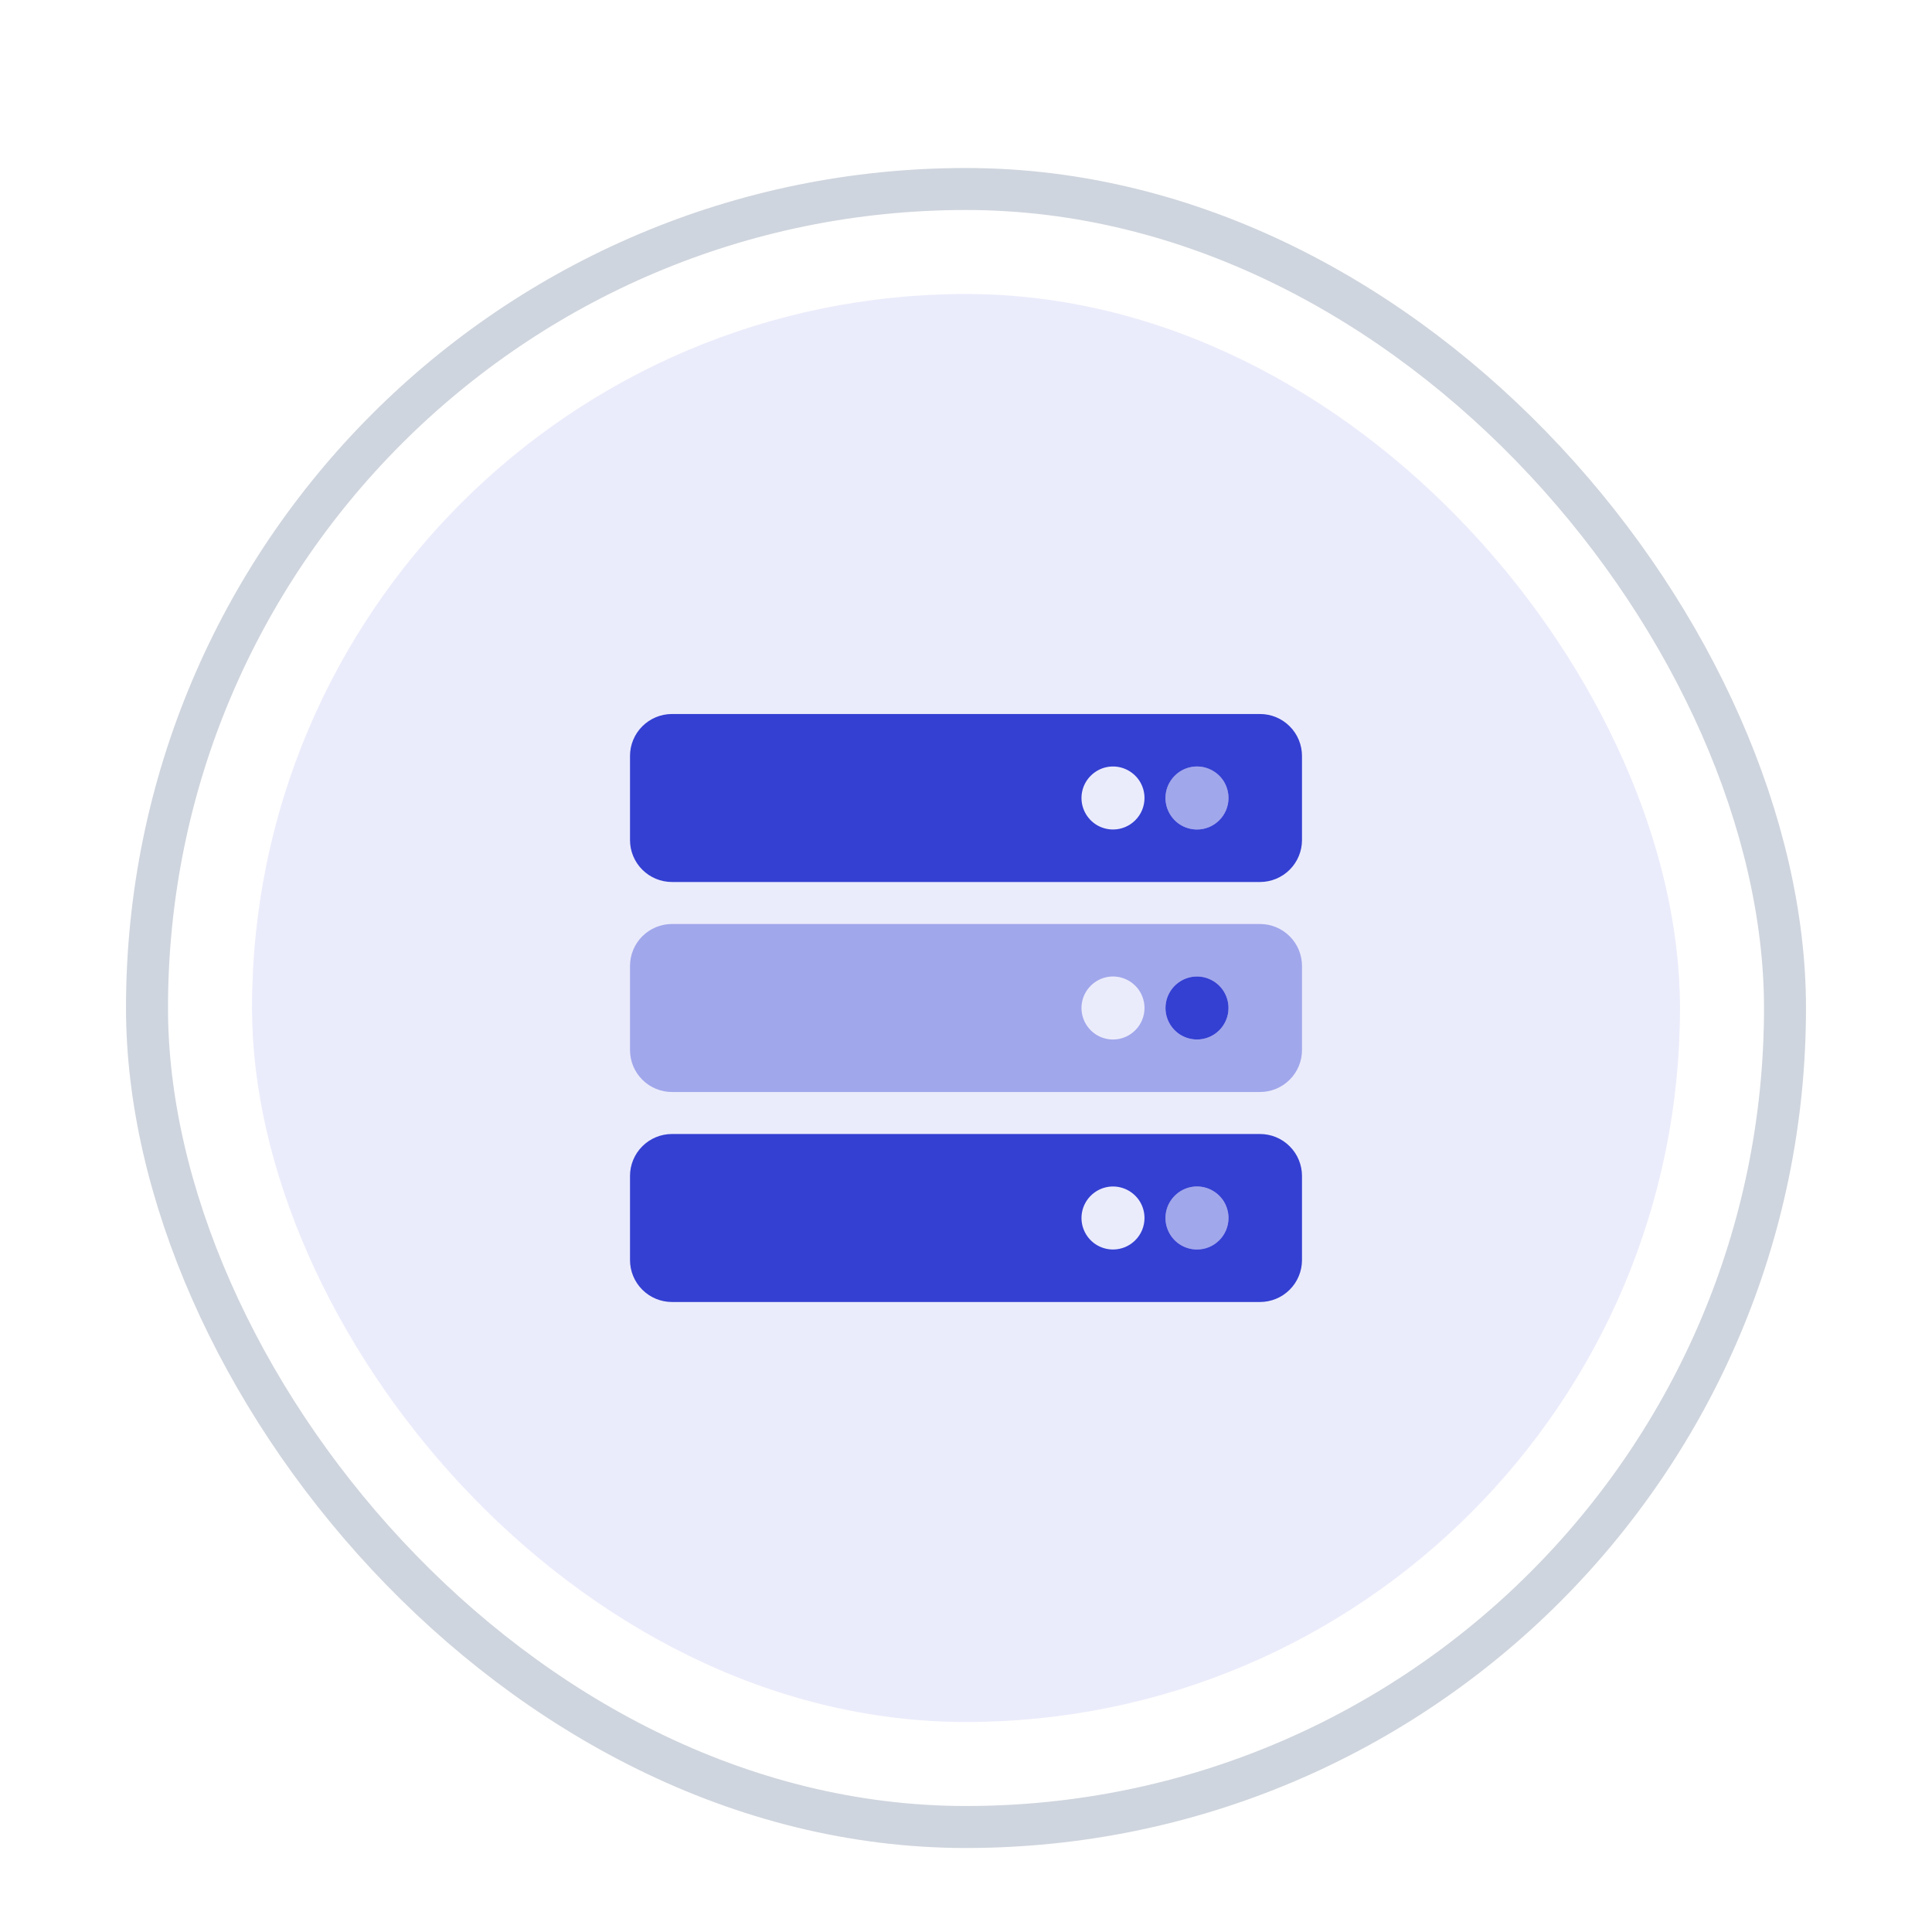 <svg width="46" height="46" viewBox="0 0 46 46" fill="none" xmlns="http://www.w3.org/2000/svg">
<g filter="url(#filter0_dd_525_61374)">
<rect x="3" y="2" width="40" height="40" rx="20" fill="white"/>
<rect x="6" y="5" width="34" height="34" rx="17" fill="#EBECFB"/>
<g clip-path="url(#clip0_525_61374)">
<path opacity="0.4" d="M28.5 17.75C28.648 17.75 28.793 17.706 28.917 17.624C29.04 17.541 29.136 17.424 29.193 17.287C29.25 17.15 29.265 16.999 29.236 16.854C29.207 16.708 29.135 16.575 29.03 16.47C28.925 16.365 28.792 16.293 28.646 16.264C28.501 16.235 28.35 16.25 28.213 16.307C28.076 16.364 27.959 16.46 27.876 16.583C27.794 16.707 27.75 16.852 27.75 17C27.75 17.199 27.829 17.39 27.97 17.53C28.11 17.671 28.301 17.75 28.5 17.75ZM28.5 26.25C28.352 26.25 28.207 26.294 28.083 26.376C27.96 26.459 27.864 26.576 27.807 26.713C27.75 26.85 27.735 27.001 27.764 27.146C27.793 27.292 27.865 27.425 27.97 27.53C28.075 27.635 28.208 27.707 28.354 27.736C28.499 27.765 28.65 27.75 28.787 27.693C28.924 27.636 29.041 27.54 29.124 27.417C29.206 27.293 29.25 27.148 29.25 27C29.25 26.801 29.171 26.61 29.03 26.47C28.89 26.329 28.699 26.25 28.5 26.25ZM30 20H16C15.735 20 15.48 20.105 15.293 20.293C15.105 20.48 15 20.735 15 21V23C15 23.265 15.105 23.52 15.293 23.707C15.48 23.895 15.735 24 16 24H30C30.265 24 30.52 23.895 30.707 23.707C30.895 23.52 31 23.265 31 23V21C31 20.735 30.895 20.48 30.707 20.293C30.52 20.105 30.265 20 30 20ZM26.5 22.75C26.352 22.75 26.207 22.706 26.083 22.624C25.96 22.541 25.864 22.424 25.807 22.287C25.75 22.15 25.735 21.999 25.764 21.854C25.793 21.708 25.865 21.575 25.97 21.47C26.075 21.365 26.208 21.293 26.354 21.264C26.499 21.235 26.65 21.25 26.787 21.307C26.924 21.364 27.041 21.46 27.124 21.583C27.206 21.707 27.25 21.852 27.25 22C27.25 22.199 27.171 22.39 27.03 22.53C26.89 22.671 26.699 22.75 26.5 22.75ZM28.5 22.75C28.352 22.75 28.207 22.706 28.083 22.624C27.96 22.541 27.864 22.424 27.807 22.287C27.75 22.15 27.735 21.999 27.764 21.854C27.793 21.708 27.865 21.575 27.97 21.47C28.075 21.365 28.208 21.293 28.354 21.264C28.499 21.235 28.65 21.25 28.787 21.307C28.924 21.364 29.041 21.46 29.124 21.583C29.206 21.707 29.25 21.852 29.25 22C29.25 22.199 29.171 22.39 29.03 22.53C28.89 22.671 28.699 22.75 28.5 22.75Z" fill="#3440D2"/>
<path d="M29.25 22C29.25 21.852 29.206 21.707 29.124 21.583C29.041 21.46 28.924 21.364 28.787 21.307C28.65 21.25 28.499 21.235 28.354 21.264C28.208 21.293 28.075 21.365 27.97 21.47C27.865 21.575 27.793 21.708 27.764 21.854C27.735 21.999 27.75 22.15 27.807 22.287C27.864 22.424 27.96 22.541 28.083 22.624C28.207 22.706 28.352 22.75 28.5 22.75C28.699 22.75 28.89 22.671 29.03 22.53C29.171 22.39 29.25 22.199 29.25 22ZM30 15H16C15.735 15 15.48 15.105 15.293 15.293C15.105 15.48 15 15.735 15 16V18C15 18.265 15.105 18.52 15.293 18.707C15.48 18.895 15.735 19 16 19H30C30.265 19 30.52 18.895 30.707 18.707C30.895 18.52 31 18.265 31 18V16C31 15.735 30.895 15.48 30.707 15.293C30.52 15.105 30.265 15 30 15ZM26.5 17.75C26.352 17.75 26.207 17.706 26.083 17.624C25.96 17.541 25.864 17.424 25.807 17.287C25.75 17.15 25.735 16.999 25.764 16.854C25.793 16.708 25.865 16.575 25.97 16.47C26.075 16.365 26.208 16.293 26.354 16.264C26.499 16.235 26.65 16.25 26.787 16.307C26.924 16.364 27.041 16.46 27.124 16.583C27.206 16.707 27.25 16.852 27.25 17C27.25 17.199 27.171 17.39 27.03 17.53C26.89 17.671 26.699 17.75 26.5 17.75ZM28.5 17.75C28.352 17.75 28.207 17.706 28.083 17.624C27.96 17.541 27.864 17.424 27.807 17.287C27.75 17.15 27.735 16.999 27.764 16.854C27.793 16.708 27.865 16.575 27.97 16.47C28.075 16.365 28.208 16.293 28.354 16.264C28.499 16.235 28.65 16.25 28.787 16.307C28.924 16.364 29.041 16.46 29.124 16.583C29.206 16.707 29.25 16.852 29.25 17C29.25 17.199 29.171 17.39 29.03 17.53C28.89 17.671 28.699 17.75 28.5 17.75ZM30 25H16C15.735 25 15.48 25.105 15.293 25.293C15.105 25.48 15 25.735 15 26V28C15 28.265 15.105 28.52 15.293 28.707C15.48 28.895 15.735 29 16 29H30C30.265 29 30.52 28.895 30.707 28.707C30.895 28.52 31 28.265 31 28V26C31 25.735 30.895 25.48 30.707 25.293C30.52 25.105 30.265 25 30 25ZM26.5 27.75C26.352 27.75 26.207 27.706 26.083 27.624C25.96 27.541 25.864 27.424 25.807 27.287C25.75 27.15 25.735 26.999 25.764 26.854C25.793 26.708 25.865 26.575 25.97 26.47C26.075 26.365 26.208 26.293 26.354 26.264C26.499 26.235 26.65 26.25 26.787 26.307C26.924 26.364 27.041 26.46 27.124 26.583C27.206 26.707 27.25 26.852 27.25 27C27.25 27.199 27.171 27.39 27.03 27.53C26.89 27.671 26.699 27.75 26.5 27.75ZM28.5 27.75C28.352 27.75 28.207 27.706 28.083 27.624C27.96 27.541 27.864 27.424 27.807 27.287C27.75 27.15 27.735 26.999 27.764 26.854C27.793 26.708 27.865 26.575 27.97 26.47C28.075 26.365 28.208 26.293 28.354 26.264C28.499 26.235 28.65 26.25 28.787 26.307C28.924 26.364 29.041 26.46 29.124 26.583C29.206 26.707 29.25 26.852 29.25 27C29.25 27.199 29.171 27.39 29.03 27.53C28.89 27.671 28.699 27.75 28.5 27.75Z" fill="#3440D2"/>
</g>
<rect x="3.5" y="2.5" width="39" height="39" rx="19.5" stroke="#CFD5DE"/>
</g>
<defs>
<filter id="filter0_dd_525_61374" x="0" y="0" width="46" height="46" filterUnits="userSpaceOnUse" color-interpolation-filters="sRGB">
<feFlood flood-opacity="0" result="BackgroundImageFix"/>
<feColorMatrix in="SourceAlpha" type="matrix" values="0 0 0 0 0 0 0 0 0 0 0 0 0 0 0 0 0 0 127 0" result="hardAlpha"/>
<feOffset dy="1"/>
<feGaussianBlur stdDeviation="1"/>
<feColorMatrix type="matrix" values="0 0 0 0 0 0 0 0 0 0 0 0 0 0 0 0 0 0 0.06 0"/>
<feBlend mode="normal" in2="BackgroundImageFix" result="effect1_dropShadow_525_61374"/>
<feColorMatrix in="SourceAlpha" type="matrix" values="0 0 0 0 0 0 0 0 0 0 0 0 0 0 0 0 0 0 127 0" result="hardAlpha"/>
<feOffset dy="1"/>
<feGaussianBlur stdDeviation="1.5"/>
<feColorMatrix type="matrix" values="0 0 0 0 0 0 0 0 0 0 0 0 0 0 0 0 0 0 0.1 0"/>
<feBlend mode="normal" in2="effect1_dropShadow_525_61374" result="effect2_dropShadow_525_61374"/>
<feBlend mode="normal" in="SourceGraphic" in2="effect2_dropShadow_525_61374" result="shape"/>
</filter>
<clipPath id="clip0_525_61374">
<rect width="16" height="16" fill="white" transform="translate(15 14)"/>
</clipPath>
</defs>
</svg>
